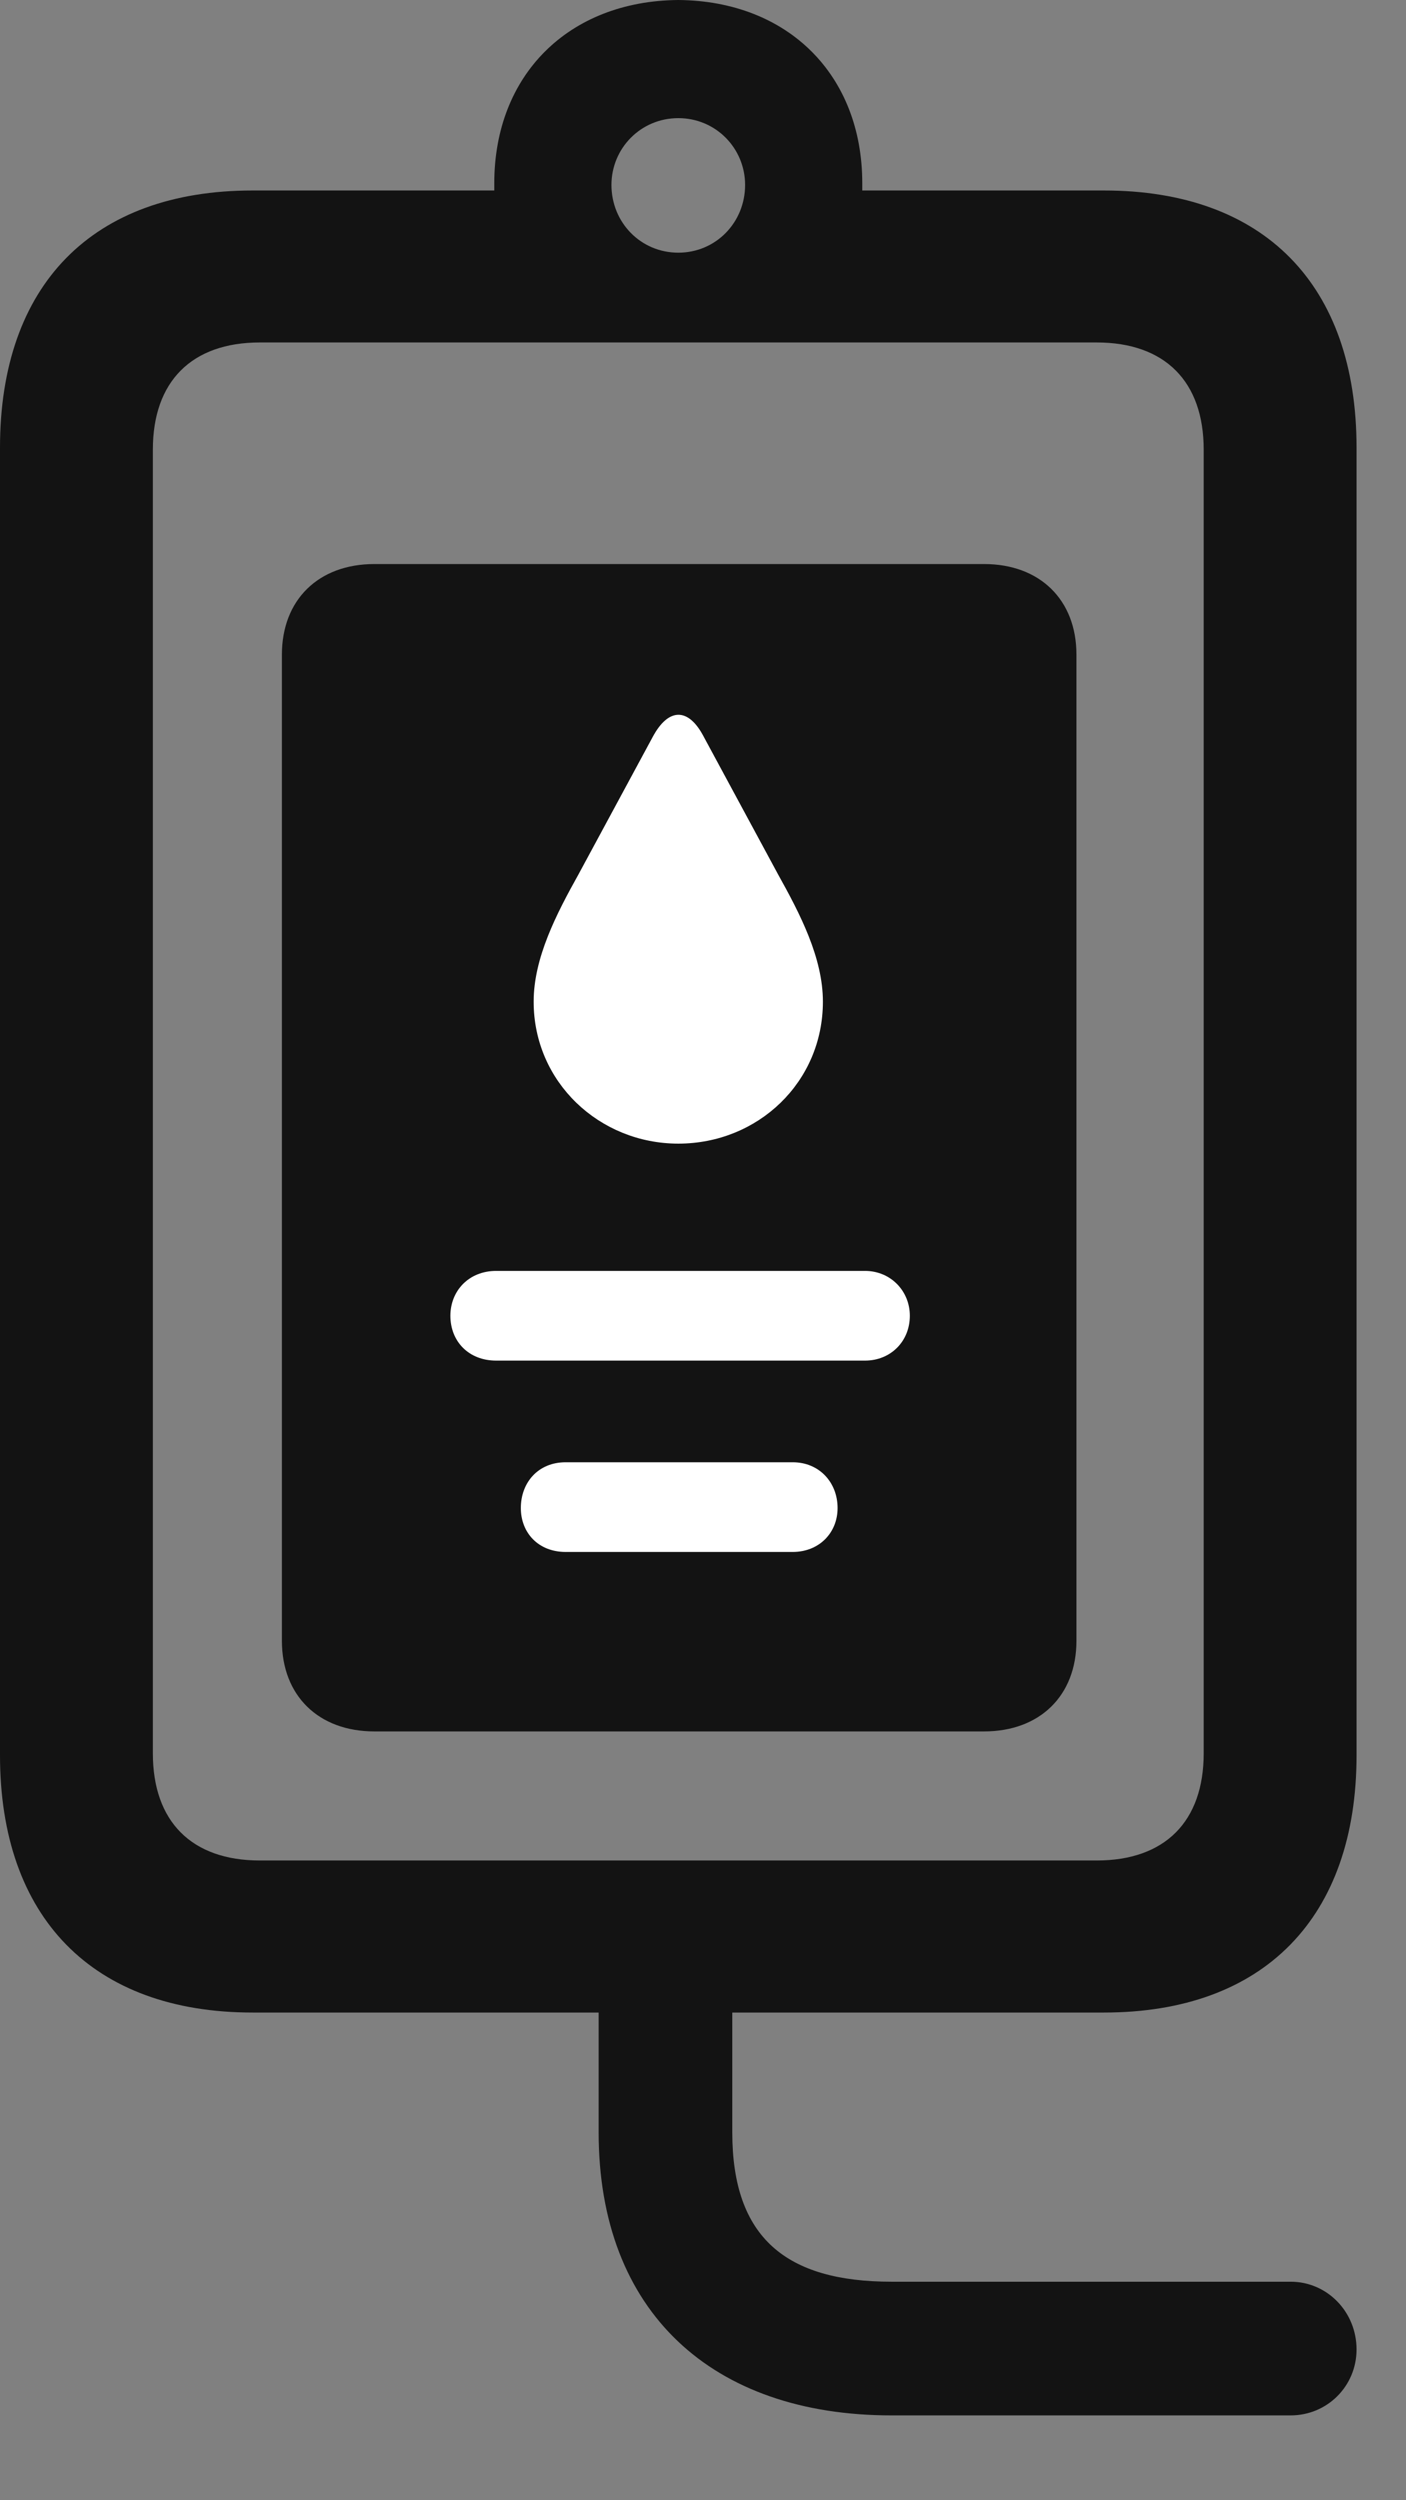 <svg width="18" height="32" viewBox="0 0 18 32" fill="none" xmlns="http://www.w3.org/2000/svg">
<rect x="0" y="0" width="18" height="32" fill="#808080" stroke="none"/>
<path d="M3.234 25.758H14.133C16.184 25.758 17.367 24.539 17.367 22.465V5.73C17.367 3.645 16.184 2.438 14.133 2.438H11.039V2.344C11.039 0.961 10.09 0.012 8.684 0C7.277 0.012 6.328 0.961 6.328 2.344V2.438H3.234C1.184 2.438 0 3.645 0 5.73V22.465C0 24.539 1.184 25.758 3.234 25.758ZM3.328 23.812C2.449 23.812 1.957 23.309 1.957 22.441V5.754C1.957 4.887 2.449 4.383 3.328 4.383H14.039C14.918 4.383 15.41 4.887 15.41 5.754V22.441C15.41 23.309 14.918 23.812 14.039 23.812H3.328ZM8.684 3.234C8.203 3.234 7.828 2.848 7.828 2.367C7.828 1.898 8.203 1.512 8.684 1.512C9.164 1.512 9.539 1.898 9.539 2.367C9.539 2.848 9.164 3.234 8.684 3.234ZM11.414 30.914H16.523C16.992 30.914 17.367 30.539 17.367 30.07C17.367 29.59 16.992 29.203 16.523 29.203H11.414C10.066 29.203 9.375 28.641 9.375 27.293V24.469H7.664V27.293C7.664 29.59 9.117 30.914 11.414 30.914Z" fill="black" fill-opacity="0.85"/>
<path d="M4.793 22.16H12.598C13.312 22.16 13.781 21.703 13.781 21V8.379C13.781 7.676 13.312 7.219 12.598 7.219H4.793C4.078 7.219 3.609 7.676 3.609 8.379V21C3.609 21.703 4.078 22.16 4.793 22.16Z" fill="black" fill-opacity="0.85"/>
<path d="M7.242 19.863C6.891 19.863 6.668 19.617 6.668 19.301C6.668 18.973 6.891 18.715 7.242 18.715H10.148C10.488 18.715 10.723 18.973 10.723 19.301C10.723 19.617 10.488 19.863 10.148 19.863H7.242ZM6.352 17.414C6 17.414 5.766 17.168 5.766 16.84C5.766 16.523 6 16.266 6.352 16.266H11.074C11.402 16.266 11.648 16.523 11.648 16.84C11.648 17.168 11.402 17.414 11.074 17.414H6.352ZM8.684 14.637C7.676 14.637 6.832 13.852 6.832 12.82C6.832 12.258 7.125 11.695 7.406 11.191L8.355 9.434C8.555 9.059 8.812 9.047 9.012 9.434L9.961 11.191C10.242 11.695 10.535 12.258 10.535 12.82C10.535 13.852 9.703 14.637 8.684 14.637Z" fill="white"/>
</svg>
